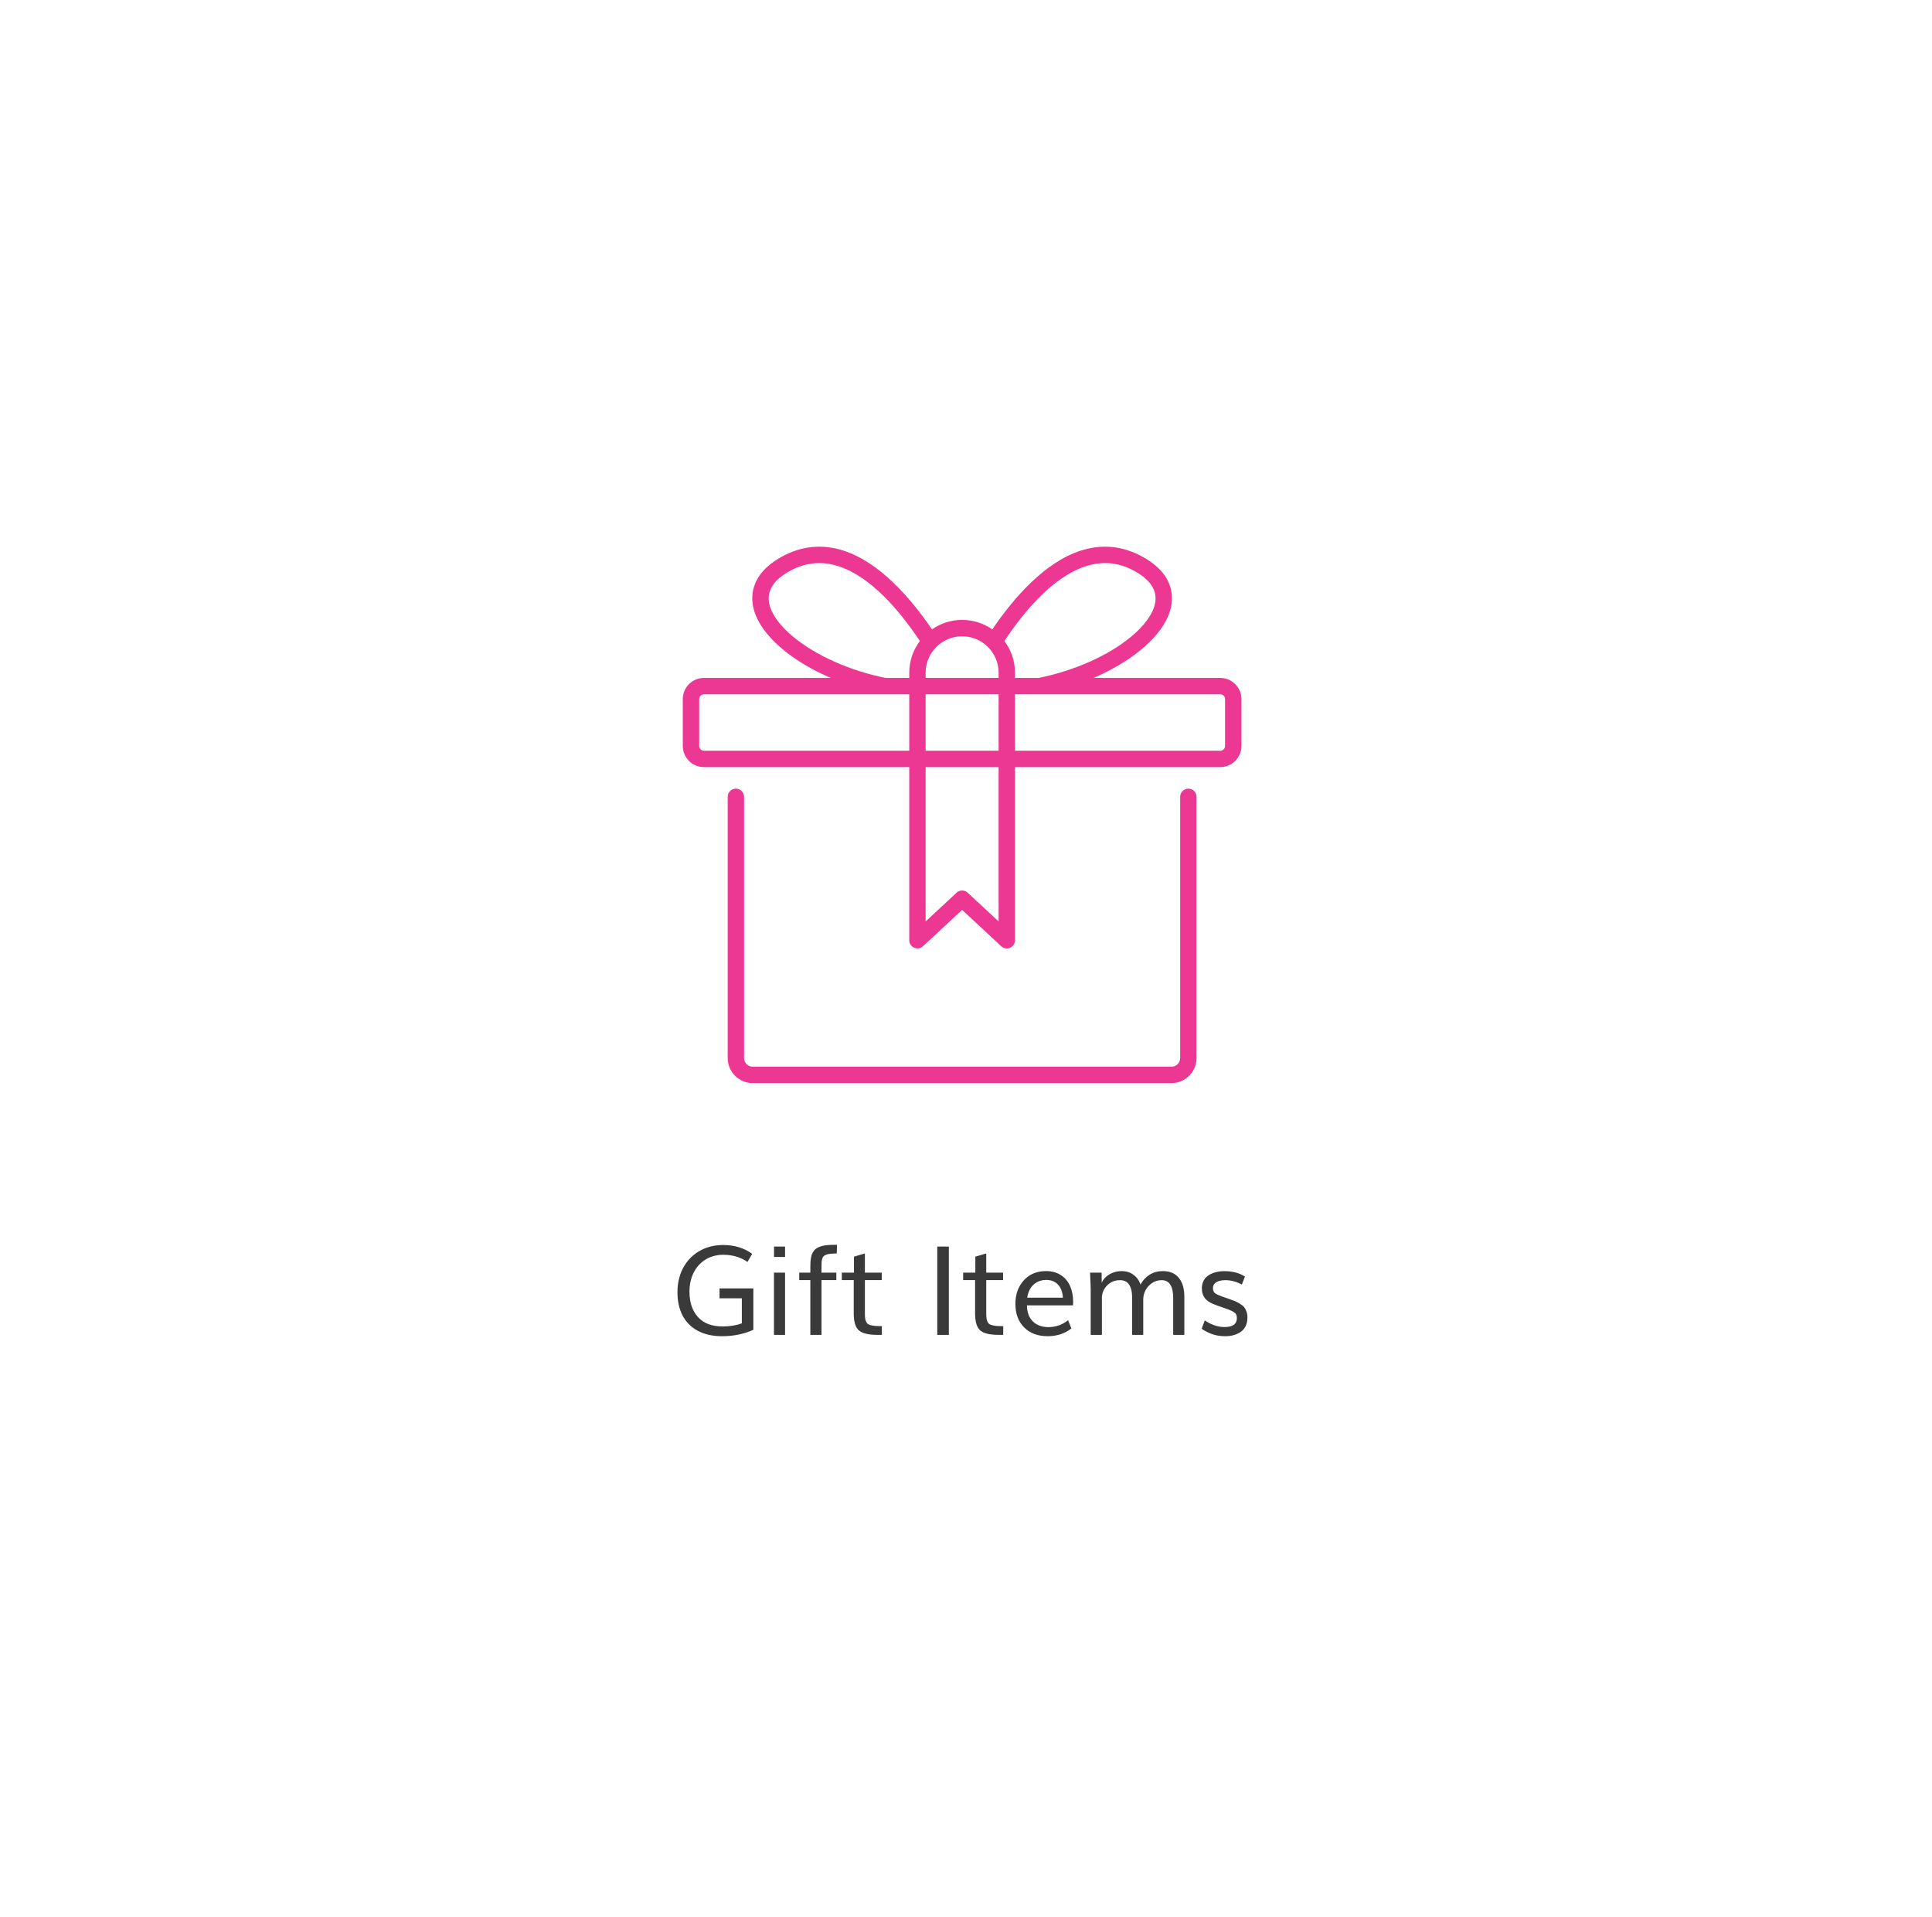 <svg width="249" height="247" viewBox="0 0 249 247" fill="none" xmlns="http://www.w3.org/2000/svg">
<g opacity="0.6" filter="url(#filter0_d)">
<rect x="50" y="46" width="149" height="147" fill="white"/>
</g>
<path d="M93.062 172.172C91.838 172.172 90.792 171.938 89.922 171.469C89.052 170.995 88.398 170.336 87.961 169.492C87.529 168.643 87.312 167.646 87.312 166.5C87.312 165.333 87.557 164.289 88.047 163.367C88.542 162.445 89.237 161.724 90.133 161.203C91.029 160.682 92.049 160.422 93.195 160.422C94.669 160.422 95.917 160.802 96.938 161.562L96.336 162.602C95.435 161.987 94.398 161.68 93.227 161.68C92.362 161.68 91.596 161.885 90.93 162.297C90.263 162.708 89.75 163.276 89.391 164C89.037 164.719 88.859 165.531 88.859 166.438C88.859 167.802 89.224 168.891 89.953 169.703C90.682 170.51 91.74 170.914 93.125 170.914C94.068 170.914 94.896 170.779 95.609 170.508V167.289H92.734V166.016H97.094V171.344C95.885 171.896 94.542 172.172 93.062 172.172ZM99.758 161.961V160.625H101.18V161.961H99.758ZM99.75 172V163.984H101.18V172H99.75ZM104.438 172V164.945H103.008V163.984H104.438V163.328C104.438 163.052 104.443 162.815 104.453 162.617C104.469 162.414 104.495 162.214 104.531 162.016C104.568 161.812 104.62 161.643 104.688 161.508C104.755 161.367 104.841 161.232 104.945 161.102C105.055 160.971 105.185 160.867 105.336 160.789C105.487 160.706 105.667 160.633 105.875 160.57C106.083 160.508 106.32 160.464 106.586 160.438C106.857 160.411 107.164 160.398 107.508 160.398H107.875L107.844 161.516C107.526 161.516 107.263 161.526 107.055 161.547C106.846 161.562 106.667 161.599 106.516 161.656C106.365 161.714 106.247 161.779 106.164 161.852C106.086 161.919 106.023 162.026 105.977 162.172C105.93 162.312 105.901 162.458 105.891 162.609C105.88 162.755 105.875 162.956 105.875 163.211V163.984H107.789V164.945H105.875V172H104.438ZM113.656 172H112.992C111.857 171.99 111.078 171.786 110.656 171.391C110.24 170.995 110.031 170.273 110.031 169.227V164.945H108.492V163.984H110.062V161.922L111.469 161.508V163.984H113.641V164.945H111.469V169.305C111.469 169.591 111.487 169.823 111.523 170C111.565 170.177 111.628 170.328 111.711 170.453C111.794 170.573 111.927 170.661 112.109 170.719C112.292 170.776 112.497 170.818 112.727 170.844C112.956 170.865 113.266 170.875 113.656 170.875V172ZM120.797 172V160.625H122.289V172H120.797ZM129.297 172H128.633C127.497 171.99 126.719 171.786 126.297 171.391C125.88 170.995 125.672 170.273 125.672 169.227V164.945H124.133V163.984H125.703V161.922L127.109 161.508V163.984H129.281V164.945H127.109V169.305C127.109 169.591 127.128 169.823 127.164 170C127.206 170.177 127.268 170.328 127.352 170.453C127.435 170.573 127.568 170.661 127.75 170.719C127.932 170.776 128.138 170.818 128.367 170.844C128.596 170.865 128.906 170.875 129.297 170.875V172ZM132.391 167.211H136.992C136.94 166.477 136.727 165.911 136.352 165.516C135.977 165.12 135.477 164.922 134.852 164.922C134.195 164.922 133.646 165.125 133.203 165.531C132.766 165.938 132.495 166.497 132.391 167.211ZM135.031 172.172C133.755 172.172 132.742 171.794 131.992 171.039C131.242 170.279 130.867 169.271 130.867 168.016C130.867 166.781 131.227 165.768 131.945 164.977C132.669 164.18 133.625 163.781 134.812 163.781C135.562 163.781 136.203 163.956 136.734 164.305C137.271 164.654 137.667 165.128 137.922 165.727C138.182 166.326 138.312 167.021 138.312 167.812C138.312 167.911 138.305 168.039 138.289 168.195H132.352C132.367 169.091 132.625 169.784 133.125 170.273C133.625 170.758 134.286 171 135.109 171C136.068 171 136.917 170.703 137.656 170.109L138.086 171.172C137.227 171.839 136.208 172.172 135.031 172.172ZM140.57 172V166.078C140.57 165.807 140.542 165.109 140.484 163.984H141.977L141.992 165.281C142.206 164.812 142.547 164.445 143.016 164.18C143.484 163.914 143.997 163.781 144.555 163.781C145.128 163.781 145.628 163.932 146.055 164.234C146.487 164.536 146.799 164.964 146.992 165.516C147.284 164.974 147.677 164.549 148.172 164.242C148.672 163.935 149.234 163.781 149.859 163.781C150.771 163.781 151.461 164.073 151.93 164.656C152.404 165.234 152.641 166.047 152.641 167.094V172H151.203V167.211C151.203 166.503 151.083 165.951 150.844 165.555C150.604 165.154 150.234 164.953 149.734 164.953C149.094 164.953 148.542 165.188 148.078 165.656C147.62 166.12 147.375 166.693 147.344 167.375V172H145.906V167.086C145.906 166.445 145.781 165.93 145.531 165.539C145.281 165.148 144.883 164.953 144.336 164.953C143.706 164.953 143.172 165.164 142.734 165.586C142.297 166.008 142.057 166.518 142.016 167.117V172H140.57ZM157.938 172.172C157.245 172.172 156.633 172.068 156.102 171.859C155.576 171.651 155.167 171.432 154.875 171.203L155.273 170.133C155.57 170.352 155.948 170.549 156.406 170.727C156.87 170.904 157.341 170.992 157.82 170.992C158.883 170.992 159.414 170.602 159.414 169.82C159.414 169.492 159.294 169.247 159.055 169.086C158.815 168.924 158.349 168.727 157.656 168.492L156.969 168.258C156.703 168.164 156.477 168.076 156.289 167.992C156.107 167.909 155.922 167.805 155.734 167.68C155.547 167.549 155.396 167.411 155.281 167.266C155.167 167.115 155.073 166.935 155 166.727C154.932 166.513 154.898 166.273 154.898 166.008C154.898 165.628 154.977 165.292 155.133 165C155.294 164.703 155.513 164.471 155.789 164.305C156.065 164.133 156.37 164.005 156.703 163.922C157.036 163.833 157.396 163.789 157.781 163.789C158.839 163.789 159.729 164.021 160.453 164.484L160.055 165.516C159.352 165.141 158.648 164.953 157.945 164.953C157.43 164.953 157.031 165.042 156.75 165.219C156.469 165.396 156.328 165.646 156.328 165.969C156.328 166.26 156.411 166.477 156.578 166.617C156.75 166.753 157.089 166.911 157.594 167.094C158.047 167.245 158.315 167.336 158.398 167.367C158.727 167.482 158.99 167.581 159.188 167.664C159.385 167.747 159.596 167.859 159.82 168C160.049 168.135 160.224 168.279 160.344 168.43C160.469 168.581 160.57 168.771 160.648 169C160.732 169.224 160.773 169.479 160.773 169.766C160.773 170.193 160.693 170.568 160.531 170.891C160.37 171.208 160.151 171.458 159.875 171.641C159.599 171.818 159.299 171.951 158.977 172.039C158.654 172.128 158.307 172.172 157.938 172.172Z" fill="#3A3A3A"/>
<path d="M153.158 101.617C152.575 101.617 152.102 102.09 152.102 102.673V136.329C152.102 136.946 151.6 137.448 150.983 137.448H97.016C96.4 137.448 95.898 136.946 95.898 136.329V102.673C95.898 102.09 95.425 101.617 94.842 101.617C94.259 101.617 93.787 102.09 93.787 102.673V136.329C93.787 138.11 95.236 139.559 97.016 139.559H150.983C152.764 139.559 154.213 138.11 154.213 136.329V102.673C154.213 102.09 153.741 101.617 153.158 101.617Z" fill="#EC3892"/>
<path d="M157.271 87.35H140.933C141.051 87.299 141.169 87.251 141.285 87.199C146.26 84.986 149.806 81.848 150.77 78.805C151.281 77.19 151.516 74.132 147.347 71.79C144.751 70.331 142.021 70.054 139.234 70.967C134.621 72.478 130.661 77.017 127.889 81.098C127.89 81.098 127.89 81.099 127.891 81.099C126.787 80.328 125.446 79.874 124 79.874C122.555 79.874 121.214 80.328 120.111 81.098C117.339 77.017 113.379 72.478 108.765 70.967C105.979 70.054 103.249 70.331 100.652 71.79C96.484 74.132 96.719 77.19 97.231 78.805C98.194 81.848 101.74 84.986 106.715 87.199C106.831 87.251 106.95 87.3 107.067 87.35H90.729C89.224 87.35 88 88.574 88 90.079V96.114C88 97.619 89.224 98.843 90.729 98.843H117.185V121.149C117.185 121.569 117.434 121.949 117.819 122.116C117.955 122.176 118.098 122.204 118.24 122.204C118.502 122.204 118.76 122.107 118.959 121.922L124 117.242L129.041 121.923C129.348 122.208 129.796 122.284 130.181 122.117C130.566 121.949 130.814 121.569 130.814 121.149V98.843H157.271C158.776 98.843 160 97.619 160 96.114V90.079C160 88.574 158.776 87.35 157.271 87.35ZM90.729 96.732C90.388 96.732 90.111 96.455 90.111 96.114V90.079C90.111 89.738 90.388 89.461 90.729 89.461H117.185V96.732H90.729ZM117.186 86.689V87.35H114.133C111.869 86.889 109.644 86.192 107.573 85.27C103.207 83.329 100.015 80.607 99.243 78.168C98.679 76.385 99.501 74.858 101.687 73.63C102.97 72.909 104.258 72.55 105.578 72.55C106.406 72.55 107.246 72.691 108.106 72.972C112.266 74.334 115.965 78.708 118.557 82.594C117.697 83.734 117.186 85.153 117.186 86.689ZM123.282 115.028L119.296 118.729V98.843H128.703V118.729L124.718 115.028C124.313 114.652 123.687 114.652 123.282 115.028ZM128.704 96.732H119.296V89.461H128.704V96.732ZM128.704 87.35H119.296V86.689C119.296 84.095 121.407 81.985 124 81.985C126.594 81.985 128.704 84.095 128.704 86.689V87.35ZM129.443 82.594C132.035 78.708 135.734 74.334 139.894 72.972C142.126 72.242 144.226 72.457 146.314 73.63C148.499 74.858 149.321 76.385 148.757 78.168C147.985 80.607 144.793 83.329 140.427 85.27C138.356 86.192 136.131 86.889 133.868 87.35H130.815V86.689C130.814 85.153 130.303 83.735 129.443 82.594ZM157.271 96.732H130.814V89.461H157.271C157.612 89.461 157.889 89.738 157.889 90.079V96.114H157.889C157.889 96.455 157.612 96.732 157.271 96.732Z" fill="#EC3892"/>
<defs>
<filter id="filter0_d" x="0" y="0" width="249" height="247" filterUnits="userSpaceOnUse" color-interpolation-filters="sRGB">
<feFlood flood-opacity="0" result="BackgroundImageFix"/>
<feColorMatrix in="SourceAlpha" type="matrix" values="0 0 0 0 0 0 0 0 0 0 0 0 0 0 0 0 0 0 127 0"/>
<feOffset dy="4"/>
<feGaussianBlur stdDeviation="25"/>
<feColorMatrix type="matrix" values="0 0 0 0 0 0 0 0 0 0 0 0 0 0 0 0 0 0 0.1 0"/>
<feBlend mode="normal" in2="BackgroundImageFix" result="effect1_dropShadow"/>
<feBlend mode="normal" in="SourceGraphic" in2="effect1_dropShadow" result="shape"/>
</filter>
</defs>
</svg>

